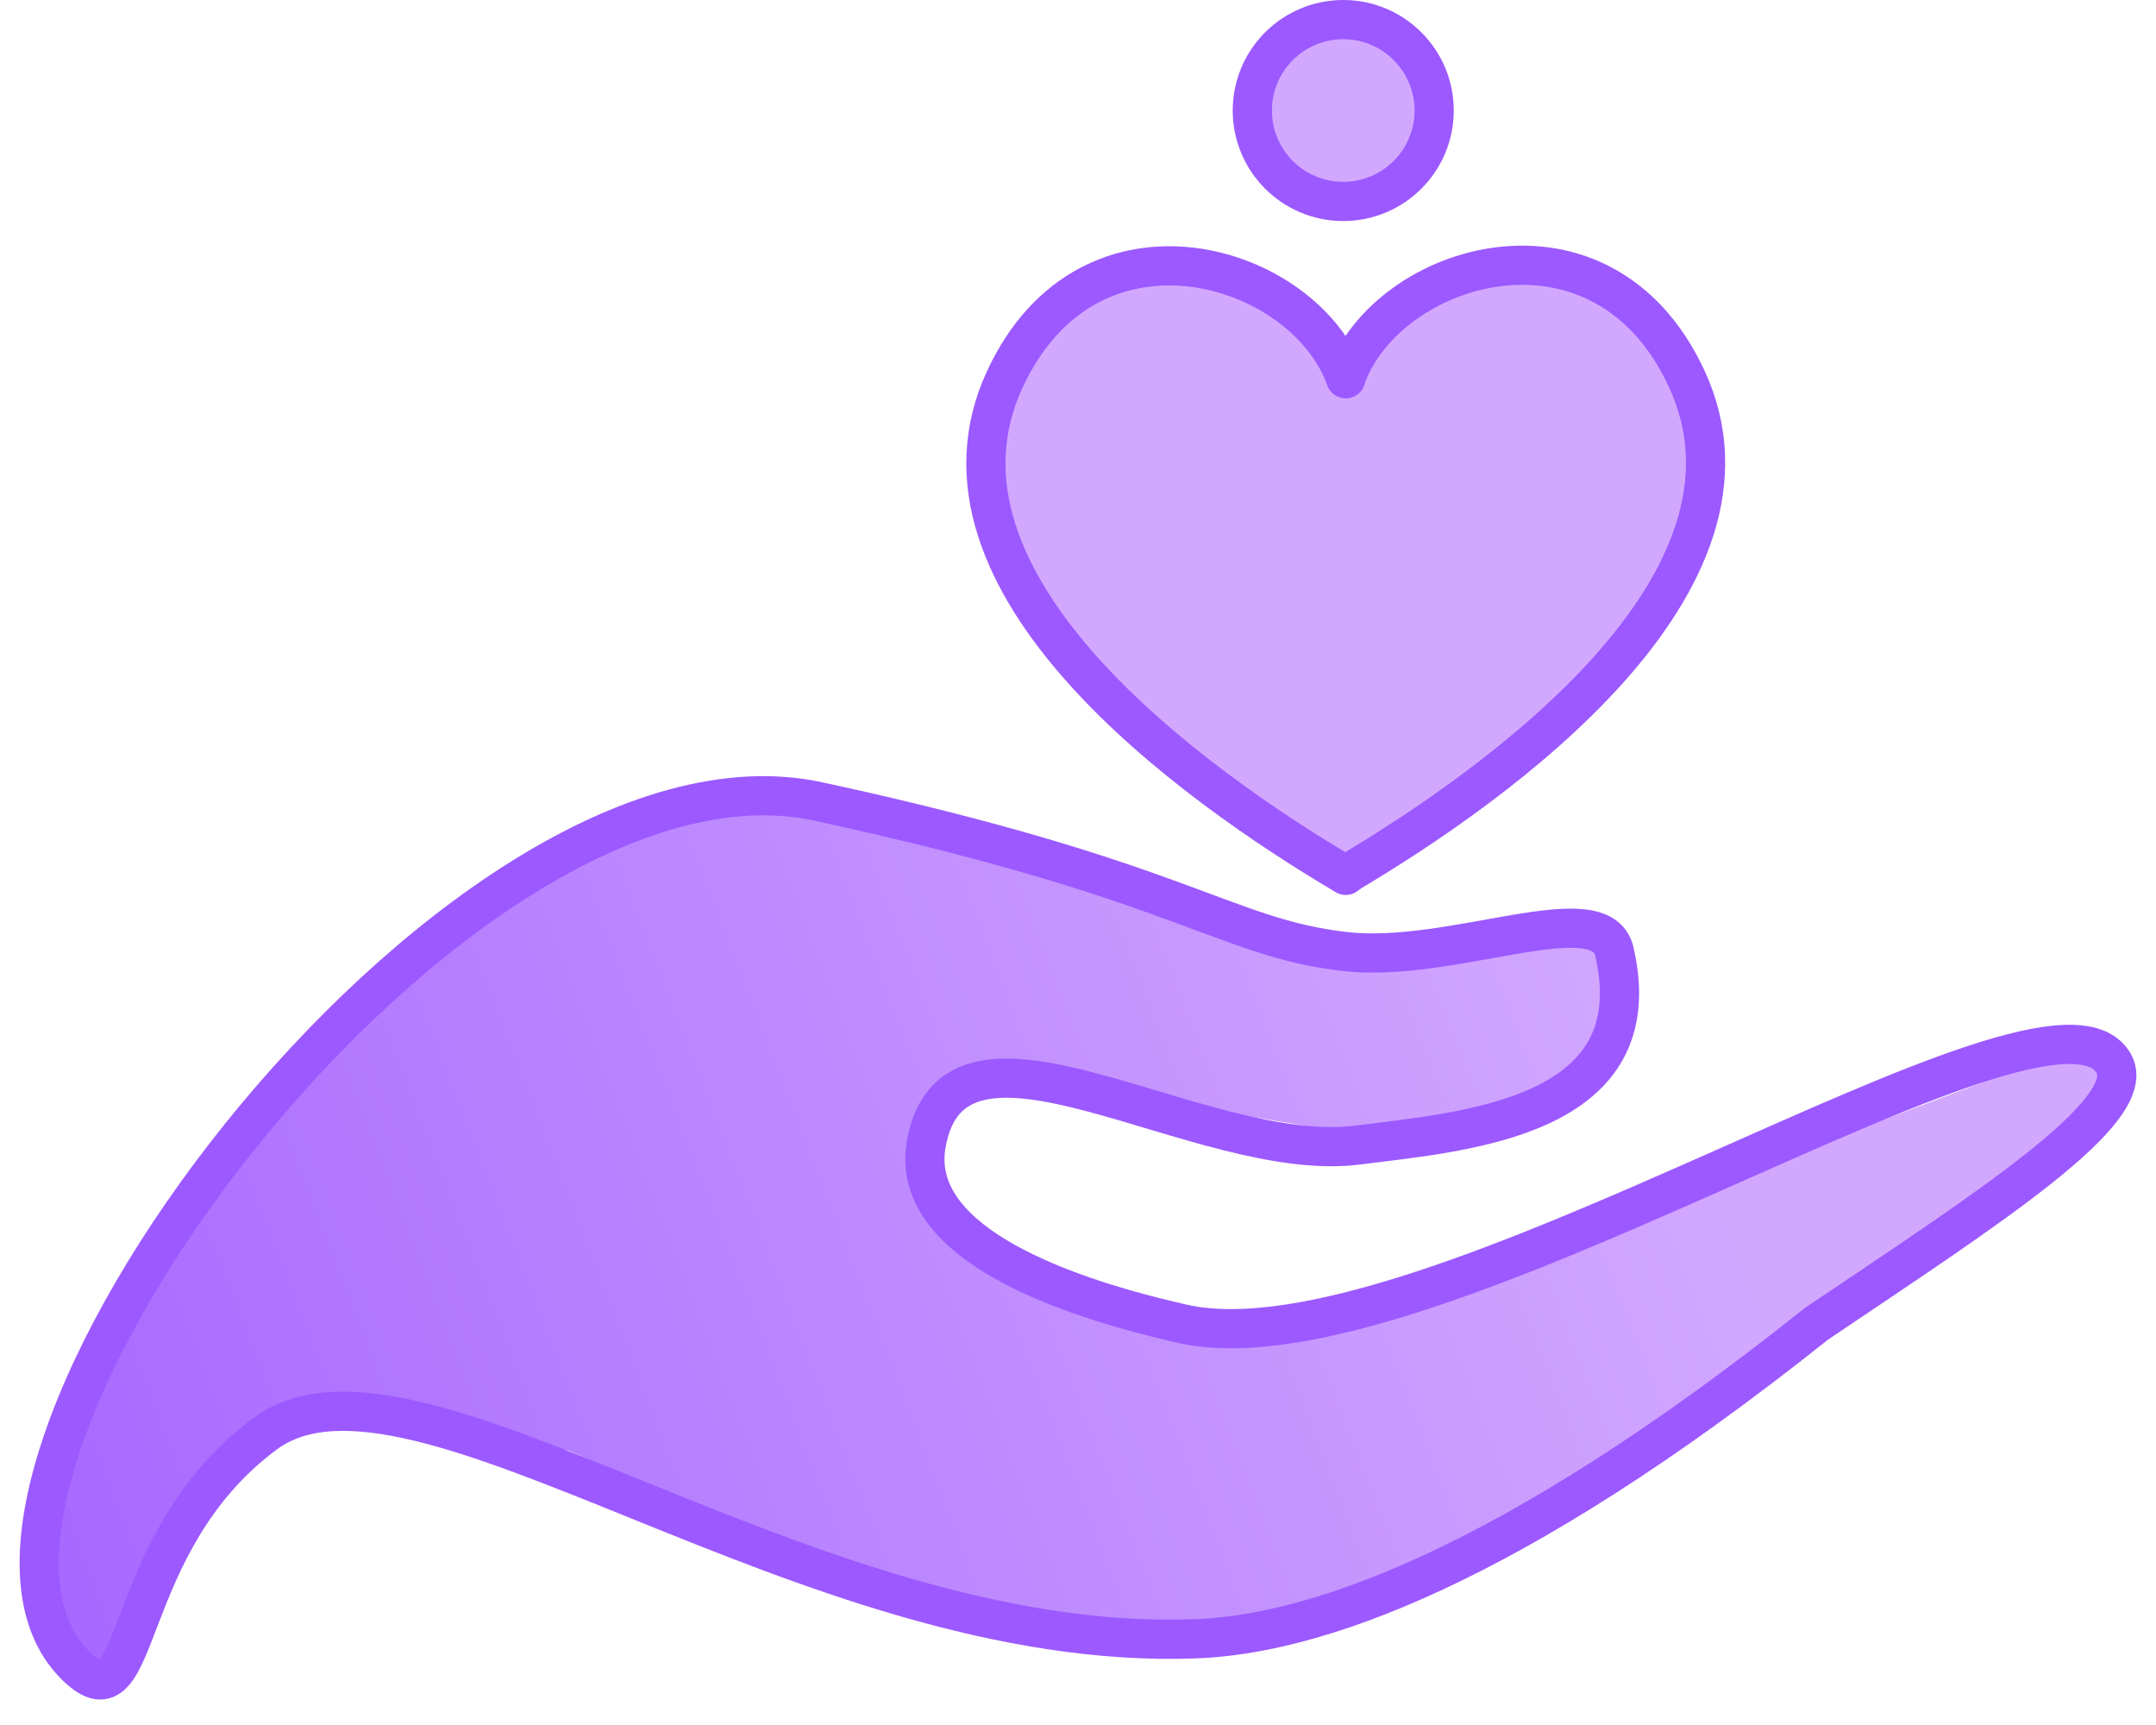 <svg width="55" height="44" viewBox="0 0 55 44" fill="none" xmlns="http://www.w3.org/2000/svg">
<path d="M8 26.5L14.5 22L19.5 20L26 21.5L33 24H40.5L41.5 25.5L39.5 28L35 29L26 27.5L23.5 28.5L24 31L25.5 32L31 34L35 33.5L53.5 26.5L54 28L46.5 34L35.5 40.5L30.5 42L21.5 40L14.5 37L8.5 36L5 38L2.5 43L1 40L1.5 37.5L4 32L8 26.5Z" fill="url(#paint0_linear_1995_55)"/>
<path d="M20.872 20.443C11.574 18.43 -2.829 37.855 1.945 42.502C3.671 44.183 2.977 39.376 6.763 36.571C10.548 33.766 20.528 42.181 30.508 41.801C33.46 41.689 38.424 40.077 46.339 33.766C50.705 30.823 54.649 28.308 53.91 27.104C52.19 24.299 36.359 35.168 30.164 33.766C26.552 32.948 23.238 31.512 23.625 29.207C24.311 25.123 30.602 29.722 34.638 29.207C37.391 28.857 42.168 28.518 41.182 24.27C40.838 22.787 37.041 24.589 34.299 24.27C31.201 23.91 30.17 22.455 20.872 20.443Z" stroke="#9C59FF"/>
<path d="M27 7.5L30 6.5L33 7.5L34.5 10L36 7.5L38.5 6.5L41 7L43 9.5L43.5 12.5L41.5 16.5L38.5 19.5L34.5 22.5L29.5 19L26.5 16L25 12.5L25.5 9.5L27 7.5Z" fill="#D2A8FF"/>
<path d="M34.331 9.662C33.274 6.705 27.801 5.027 25.639 9.662C23.207 14.874 30.449 20.033 34.331 22.328" stroke="#9C59FF" stroke-linecap="round"/>
<path d="M34.329 9.646C35.386 6.69 40.859 5.012 43.021 9.646C45.453 14.858 38.211 20.018 34.329 22.312" stroke="#9C59FF" stroke-linecap="round"/>
<path d="M36.586 2.819C36.586 4.1 35.547 5.138 34.266 5.138C32.986 5.138 31.947 4.1 31.947 2.819C31.947 1.538 32.986 0.5 34.266 0.5C35.547 0.5 36.586 1.538 36.586 2.819Z" fill="#D2A8FF" stroke="#9C59FF"/>
<defs>
<linearGradient id="paint0_linear_1995_55" x1="54.5" y1="25.5" x2="-6.5" y2="49" gradientUnits="userSpaceOnUse">
<stop offset="0.176" stop-color="#D2A8FF"/>
<stop offset="1" stop-color="#9C59FF"/>
</linearGradient>
</defs>
</svg>
